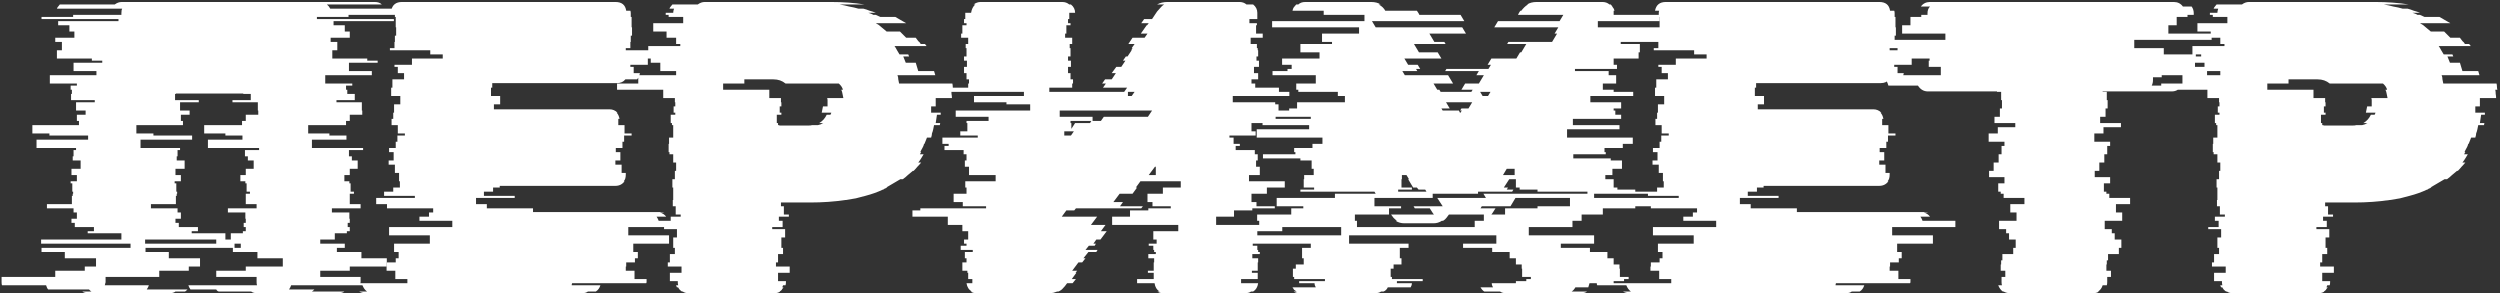 <svg width="631" height="74" viewBox="0 0 631 74" fill="none" xmlns="http://www.w3.org/2000/svg">
<rect x="0" y="0" width="631" height="74" fill="#333333" stroke="none"/>
<path d="M87.97 4.28H79.99V4.805H99.415V5.33H84.19V6.38H87.025V7.955H88.285V9.53H83.455V10.58H85.135V12.68H83.875V14.78H92.695V15.305H95.32V15.83H88.075V17.93H93.85V18.98H82.09V21.08H88.915V21.605H87.34V22.655H87.655V23.705H89.545V25.28H84.925V25.805H91.33V27.905H91.435V28.955H88.285V30.53H87.34V31.58H77.785V33.68H83.14V34.205H87.445V35.255H78.73V37.355H91.645V37.88H88.075V39.455H88.81V40.505H90.28V42.605H88.285V44.18H86.92V45.755H88.18V46.28H88.495V48.38H89.335V48.905H88.285V51.53H91.015V52.58H83.77V53.63H88.18V55.205H88.285V56.255H87.76V57.305H88.285V58.355H87.55V58.88H84.505V60.455H80.83V61.505H87.025V62.555H85.03V63.605H91.225V65.18H97.63V67.28H88.285V68.33H80.83V69.905H91.015V71.165C91.015 71.305 90.98 71.445 90.91 71.585C90.91 71.725 90.91 71.865 90.91 72.005H73.48C73.41 72.285 73.235 72.635 72.955 73.055H79.36C79.08 73.335 78.87 73.51 78.73 73.58H86.92C86.57 73.86 86.08 74 85.45 74H64.87C64.24 74 63.75 73.86 63.4 73.58H55.21C54.93 73.51 54.72 73.335 54.58 73.055H48.07C47.79 72.635 47.615 72.285 47.545 72.005H64.87C64.8 71.795 64.765 71.515 64.765 71.165V69.905H54.58V68.33H62.035V67.28H71.38V65.18H64.975V63.605H58.78V62.555H36.73V63.605H42.61V65.18H50.485V67.28H47.65V68.33H40.195V69.905H26.65V71.165C26.65 71.305 26.615 71.445 26.545 71.585C26.545 71.725 26.51 71.865 26.44 72.005H37.57C37.5 72.285 37.325 72.635 37.045 73.055H47.335C47.055 73.335 46.845 73.51 46.705 73.58H44.29C43.94 73.86 43.45 74 42.82 74H22.24C21.61 74 21.12 73.86 20.77 73.58H23.08C22.94 73.51 22.73 73.335 22.45 73.055H12.16C11.95 72.845 11.775 72.495 11.635 72.005H0.505C0.435 71.865 0.4 71.585 0.4 71.165V69.905H13.945V68.33H21.4V67.28H24.235V65.18H16.36V63.605H10.48V62.555H32.95V61.505H10.375V60.455H30.64V58.88H22.135V58.355H23.71V57.305H18.88V56.255H18.04V55.205H19.405V53.63H18.565V52.58H11.845V51.53H18.145V49.43H18.355V48.905H18.46V48.38H18.25V46.28H17.83V45.755H19.405V44.18H18.04V42.605H20.35V40.505H18.355V39.455H18.565V37.88H19.195V37.355H9.22V35.255H22.24V34.205H12.475V33.68H8.17V31.58H19.93V30.53H19.405V28.955H21.61V27.905H19.195V25.805H23.92V25.28H17.935V23.705H18.145V22.655H17.83V21.605H19.405V21.08H12.58V18.98H24.34V17.93H18.565V15.83H25.81V15.305H23.185V14.78H14.365V12.68H15.625V10.58H13.945V9.53H18.775V7.955H17.515V6.38H14.68V5.33H29.905V4.805H10.48V4.28H18.46V3.755H30.64V3.335C30.64 2.775 30.71 2.39 30.85 2.18H14.365C14.435 1.97 14.54 1.795 14.68 1.655C14.82 1.445 14.96 1.27 15.1 1.13H28.96C29.52 0.71 30.115 0.5 30.745 0.5H94.585C95.355 0.5 95.95 0.71 96.37 1.13H82.51C82.86 1.41 83.14 1.76 83.35 2.18H99.835C100.045 2.46 100.15 2.845 100.15 3.335V3.755H87.97V4.28ZM63.295 25.28V23.705H61.405V23.6H44.395V23.705H44.185V25.28H50.17V25.805H45.445V27.905H47.86V28.955H45.655V30.53H46.18V31.58H34.42V33.68H38.725V34.205H48.49V35.255H35.47V37.355H45.445V37.88H44.815V39.455H44.605V40.505H46.6V42.605H44.29V44.18H45.655V45.755H44.08V46.28H44.5V48.38H44.71V48.905H44.605V49.43H44.395V51.53H38.095V52.58H44.815V53.63H45.655V55.205H44.29V56.255H45.13V57.305H49.96V58.355H48.385V58.88H56.89V60.455H58.255V58.88H61.3V58.355H62.035V57.305H61.51V56.255H62.035V55.205H61.93V53.63H57.52V52.58H64.765V51.53H62.035V48.905H63.085V48.38H62.245V46.28H61.93V45.755H60.67V44.18H62.035V42.605H64.03V40.505H62.56V39.455H61.825V37.88H65.395V37.355H52.48V35.255H61.195V34.205H56.89V33.68H51.535V31.58H61.09V30.53H62.035V28.955H65.185V27.905H65.08V25.805H58.675V25.28H63.295ZM36.625 61.505H54.58V60.455H36.625V61.505ZM60.775 62.555V61.505H59.2V62.555H60.775ZM166.243 55.73H174.538V57.305H158.578V59.405H168.868V61.505H159.838V63.605H160.993V65.18H160.258V66.23H158.053V67.28H157.948V68.33H160.153V70.43H163.198V71.165C163.198 71.305 163.163 71.41 163.093 71.48H144.403C144.333 71.62 144.298 71.795 144.298 72.005H151.543C151.333 72.705 150.948 73.23 150.388 73.58H148.393C148.043 73.86 147.553 74 146.923 74H92.218C91.658 74 91.133 73.86 90.643 73.58H92.638C92.148 73.23 91.763 72.705 91.483 72.005H84.133C84.063 71.865 84.028 71.69 84.028 71.48H102.823V70.43H99.778V68.33H97.573V67.28H97.678V66.23H99.883V65.18H100.618V63.605H99.463V61.505H108.493V59.405H98.203V57.305H114.163V55.73H105.868V54.68H108.283V53.63H109.333V52.58H97.678V51.53H94.948V49.955H104.713V49.43H96.943V48.38H99.253V47.33H100.933V45.755H100.723V43.655H99.673V41.555H98.098V40.505H99.358V38.405H98.203V37.355H99.883V35.78H100.303V34.205H102.193V33.68H100.408V31.58H98.833V30.005H99.253V28.43H99.463V26.33H101.038V24.23H98.728V22.13H99.043V20.03H101.983V18.455H100.408V16.88H99.568V16.355H103.978V14.78H111.748V13.73H108.598V12.68H98.413V12.155H99.568V10.58H99.673V9.005H99.988V6.905H99.883V4.28H99.673V3.335C99.673 3.055 99.708 2.845 99.778 2.705H98.728C99.008 1.235 99.918 0.5 101.458 0.5H155.323C156.933 0.5 157.843 1.235 158.053 2.705H159.103C159.173 2.845 159.208 3.055 159.208 3.335V4.28H159.418V6.905H159.523V9.005H159.208V10.58H159.103V12.155H157.948V12.68H168.133V13.73H171.283V14.78H163.513V16.355H159.103V16.88H159.943V18.455H161.518C161.378 19.155 161.133 19.68 160.783 20.03H157.843C157.353 20.66 156.653 20.975 155.743 20.975H124.243V22.13H123.928V24.23H126.238V26.33H124.663V27.59H153.853C154.623 27.59 155.288 27.87 155.848 28.43H155.638C155.988 28.78 156.233 29.305 156.373 30.005H156.058V31.58H157.633V33.68H159.418V34.205H157.528V35.78H157.108V37.355H155.428V38.405H156.583V40.505H155.323V41.555H156.898V43.655H157.948V44.075C157.948 44.845 157.773 45.405 157.423 45.755H157.633C157.073 46.525 156.303 46.91 155.323 46.91H126.133V47.33H124.453V48.38H122.143V49.43H129.913V49.955H120.148V51.53H122.878V52.58H134.533V53.525H166.873C167.223 53.525 167.503 53.56 167.713 53.63H166.558C167.258 53.84 167.783 54.19 168.133 54.68H165.718C165.998 55.1 166.173 55.45 166.243 55.73ZM236.173 26.855H235.018V28.43H237.433V28.955H236.488L236.173 31.055H237.328C237.258 31.195 237.223 31.37 237.223 31.58H235.753C235.683 31.93 235.613 32.28 235.543 32.63C235.473 32.98 235.368 33.33 235.228 33.68C235.228 33.96 235.158 34.31 235.018 34.73H233.968L233.338 36.305H233.233C233.163 36.655 233.023 37.005 232.813 37.355C232.603 37.705 232.428 38.055 232.288 38.405H232.498L232.183 38.93H233.128C232.918 39.28 232.708 39.63 232.498 39.98C232.288 40.33 232.043 40.68 231.763 41.03H232.498C232.218 41.38 231.903 41.73 231.553 42.08C231.273 42.43 230.958 42.78 230.608 43.13H230.398C229.978 43.48 229.558 43.83 229.138 44.18C228.788 44.53 228.368 44.88 227.878 45.23H227.248C226.688 45.58 226.093 45.93 225.463 46.28C224.903 46.63 224.308 46.98 223.678 47.33H223.993C223.853 47.4 223.678 47.47 223.468 47.54C223.258 47.61 223.083 47.715 222.943 47.855H222.838C221.508 48.485 220.038 49.01 218.428 49.43C217.658 49.64 216.853 49.85 216.013 50.06C215.173 50.2 214.333 50.34 213.493 50.48H213.388C210.588 50.9 207.613 51.11 204.463 51.11H197.113V52.055H197.848V54.155H199.108V54.68H196.588V55.73H197.533V57.305H194.908V57.83H198.163V59.93H197.218V62.555H197.638V64.13H196.378V66.23H195.853V67.28H199.318V68.855H196.378V70.955H198.373V71.165C198.373 71.515 198.338 71.795 198.268 72.005H197.638C197.638 72.075 197.568 72.25 197.428 72.53H197.743C197.673 72.67 197.533 72.845 197.323 73.055H197.428C197.148 73.335 196.938 73.51 196.798 73.58H196.903C196.553 73.86 196.063 74 195.433 74H173.803C173.173 74 172.683 73.86 172.333 73.58H172.123C171.983 73.51 171.773 73.335 171.493 73.055C171.423 72.915 171.353 72.81 171.283 72.74C171.213 72.67 171.178 72.6 171.178 72.53H170.863C170.723 72.25 170.653 72.075 170.653 72.005H171.178C171.108 71.795 171.073 71.515 171.073 71.165V70.955H169.078V68.855H172.018V67.28H168.553V66.23H169.078V64.13H170.338V62.555H169.918V59.93H170.863V57.83H167.608V57.305H170.233V55.73H169.288V54.68H171.808V54.155H170.548V52.055H169.813V50.48H169.918V47.33H169.708V45.23H170.338V43.13H170.653V41.03H169.918V38.93H168.973V38.405H168.763V36.305H168.868V34.73H169.918V31.58H169.603V31.055H169.288V28.955H170.443V28.43H170.023V26.855H170.443V25.805H170.338V24.755H167.398V22.655H155.743V21.08H161.098V18.98H170.653V17.93H166.663V15.83H164.248V14.255H165.823V13.73H163.618V11.63H171.703V11.105H170.653V9.53H168.238V7.955H164.878V5.855H172.438V4.28H168.763V3.755H168.028V3.23H169.918C169.918 2.95 169.988 2.6 170.128 2.18H168.973C169.043 1.97 169.148 1.795 169.288 1.655C169.428 1.445 169.568 1.27 169.708 1.13H176.113C176.673 0.71 177.268 0.5 177.898 0.5H209.713C212.793 0.5 215.628 0.71 218.218 1.13H211.918C212.758 1.27 213.563 1.445 214.333 1.655C215.173 1.795 215.943 1.97 216.643 2.18H217.903C218.463 2.32 218.988 2.495 219.478 2.705C220.038 2.845 220.563 3.02 221.053 3.23H219.163C219.373 3.3 219.583 3.37 219.793 3.44C220.003 3.51 220.213 3.615 220.423 3.755H221.053L222.208 4.28H225.988L228.718 5.855H221.053C221.613 6.135 222.103 6.485 222.523 6.905C222.943 7.255 223.363 7.605 223.783 7.955H227.143L228.718 9.53H231.133C231.343 9.81 231.553 10.09 231.763 10.37C232.043 10.58 232.253 10.825 232.393 11.105H233.443C233.653 11.315 233.793 11.49 233.863 11.63H225.778C225.988 11.91 226.198 12.26 226.408 12.68C226.618 13.03 226.828 13.38 227.038 13.73H229.243L229.453 14.255H227.983L228.613 15.83H231.133L231.763 17.93H235.753L236.068 18.98H226.513C226.653 19.26 226.723 19.61 226.723 20.03C226.793 20.38 226.863 20.73 226.933 21.08H240.373C240.443 21.36 240.478 21.64 240.478 21.92C240.478 22.13 240.513 22.375 240.583 22.655H240.058C240.128 23.005 240.163 23.355 240.163 23.705C240.233 24.055 240.268 24.405 240.268 24.755H236.173V26.855ZM209.818 28.43H207.403L207.718 26.855H208.873V25.805C208.873 25.665 208.873 25.49 208.873 25.28C208.873 25.07 208.838 24.895 208.768 24.755H212.863C212.793 24.405 212.723 24.055 212.653 23.705C212.583 23.285 212.478 22.935 212.338 22.655H212.758C212.618 22.095 212.268 21.57 211.708 21.08H198.268C197.428 20.38 196.413 20.03 195.223 20.03H187.873V21.08H182.518V22.655H194.173V24.755H197.113V25.805H197.218V26.855H196.798V28.43H197.218V28.955H196.063V31.055H196.378V31.58H196.693V31.685H204.043C204.463 31.685 204.778 31.65 204.988 31.58H206.458C206.738 31.51 206.983 31.44 207.193 31.37C207.403 31.23 207.613 31.125 207.823 31.055H206.773C207.613 30.565 208.243 29.865 208.663 28.955H209.608C209.748 28.675 209.818 28.5 209.818 28.43ZM319.551 31.055H315.876V33.155H316.926V34.205H310.311V34.73H311.361V36.305H312.936V36.83H311.886V37.88H316.716V38.93H317.451V40.505H317.031V42.08H317.976V44.18H315.246V45.755H324.276V47.33H319.761V48.905H315.876V51.005H317.136V52.055H321.756V52.58H316.086V53.105H311.466V54.68H306.951V56.78H323.646V58.355H317.346V60.455H318.186V61.505H316.191V62.03H317.346V63.08H317.556V63.605H317.976V64.13H316.086V65.18H317.556V66.23H317.451V68.33H315.981V68.855H317.451V70.43H313.251V71.48H317.556C317.416 72.46 316.996 73.16 316.296 73.58H315.771C315.421 73.86 314.896 74 314.196 74H293.616C292.986 74 292.496 73.86 292.146 73.58H292.671C291.971 73.16 291.551 72.46 291.411 71.48H287.001V70.43H291.201V68.855H289.731V68.33H291.201V66.23H291.306V65.18H289.836V64.13H291.726V63.605H291.306V63.08H291.096V62.03H289.941V61.505H291.936V60.455H291.096V58.355H297.396V56.78H280.701V54.68H285.216V53.105H289.836V52.58H295.506V52.055H290.886V51.005H289.626V48.905H293.511V47.33H298.026V45.755H287.841L286.686 47.33H287.001L285.846 48.905H282.591L281.016 51.005H283.431L282.696 52.055H288.471L288.051 52.58H271.566L271.146 53.105H269.151L267.996 54.68H276.921L275.346 56.78H279.021L277.866 58.355H279.336L277.761 60.455H276.711L275.976 61.505H276.606L276.291 62.03H274.821L273.981 63.08H277.026L276.711 63.605H274.716L273.456 65.18H273.981L273.141 66.23H272.196L270.621 68.33H271.881L271.461 68.855H271.671L270.516 70.43H271.566L270.726 71.48H269.361L269.256 71.585C268.976 72.005 268.661 72.39 268.311 72.74C268.031 73.09 267.646 73.37 267.156 73.58H266.841C266.561 73.65 266.246 73.755 265.896 73.895C265.546 73.965 265.126 74 264.636 74H246.471C245.841 74 245.351 73.86 245.001 73.58H245.316C244.546 73.16 244.091 72.46 243.951 71.48H245.421V70.43H244.371V68.855H244.161V68.33H242.901V66.23H243.951V65.18H243.531V63.605H245.526V63.08H242.481V62.03H243.951V61.505H243.321V60.455H244.371V58.355H242.901V56.78H239.226V54.68H230.301V53.105H232.296V52.58H248.886V52.055H243.006V51.005H240.696V48.905H243.951V47.33H243.636V45.755H251.301V44.18H244.581V42.08H243.531V40.505H243.951V38.93H243.216V37.88H238.386V36.83H239.436V36.305H237.861V34.73H246.786V34.205H242.376V33.155H244.161V31.055H243.951V30.53H249.516V29.48H241.221V27.905H260.016V26.33H254.031V25.805H245.841V24.23H258.441V23.18H238.596V22.13H244.371V21.08H244.581V20.03H243.951V18.455H243.321V16.88H244.056V15.305H243.321V14.255H243.951V12.155H243.741V11.105H244.371V9.53H242.586V8.48H242.901V6.38H243.951V5.855H243.321V4.805H243.636V3.23H245.106C245.246 2.32 245.596 1.62 246.156 1.13H245.736C246.296 0.71 246.891 0.5 247.521 0.5H268.101C268.801 0.5 269.396 0.71 269.886 1.13H270.306C271.006 1.69 271.356 2.39 271.356 3.23H269.886V4.805H269.571V5.855H270.201V6.38H269.151V8.48H268.836V9.53H270.621V11.105H269.991V12.155H270.201V14.255H269.571V15.305H270.306V16.88H269.571V18.455H270.201V20.03H270.831V21.08H270.621V22.13H264.846V23.18H283.746L284.481 22.13H278.391L279.126 21.08H278.181L278.916 20.03H280.596L281.646 18.455H280.596L281.751 16.88H283.011L284.061 15.305H283.431L284.166 14.255H284.586L285.636 12.68H285.531L285.846 12.155H285.636L286.371 11.105H284.796L285.846 9.53H288.891L289.626 8.48H287.946L289.416 6.38H289.521L289.941 5.855H288.051L288.786 4.805H290.781L292.041 2.915C292.321 2.565 292.601 2.25 292.881 1.97C293.161 1.62 293.476 1.34 293.826 1.13H292.041C292.811 0.71 293.686 0.5 294.666 0.5H312.831C313.531 0.5 314.126 0.71 314.616 1.13H316.296C316.996 1.69 317.346 2.39 317.346 3.23V4.805H315.351V5.855H317.241V6.38H317.031V8.48H318.711V9.53H315.666V11.105H317.241V12.155H317.451V12.68H317.556V14.255H317.136V15.305H317.766V16.88H316.506V18.455H317.556V20.03H315.876V21.08H316.821V22.13H322.806V23.18H325.431V24.23H311.151V25.805H321.861V26.33H322.701V27.905H333.096V29.48H321.966V30.53H319.551V31.055ZM286.371 23.18H284.691V24.23H285.636L286.371 23.18ZM267.471 27.905V29.48H275.766V30.53H277.866L278.601 29.48H289.731L290.781 27.905H267.471ZM271.356 31.055H275.136L275.451 30.53H270.201V31.055H270.411V32.525L271.356 31.055ZM270.306 34.205L271.041 33.155H268.626V34.205H270.306ZM291.726 44.18V42.08H291.516L289.941 44.18H291.726ZM425.346 48.905H402.351V49.955H420.936V52.055H412.746V52.58H404.556V54.155H399.201V55.73H396.891V57.305H385.866V59.405H402.351V61.505H393.951V62.555H401.301V63.605H405.711V65.18H407.286V66.755H408.756V67.805H408.861V69.905H411.066V70.43H409.911V70.955H407.286V71.48H401.196L400.881 72.53H397.626C397.346 73.02 397.031 73.37 396.681 73.58H400.566C400.216 73.86 399.726 74 399.096 74H380.091C379.461 74 378.971 73.86 378.621 73.58H374.631C374.281 73.37 373.966 73.02 373.686 72.53H376.836C376.626 72.18 376.521 71.83 376.521 71.48H382.611V70.955H385.236V70.43H386.391V69.905H384.186V67.805H384.081V66.755H382.611V65.18H381.036V63.605H376.626V62.555H369.276V61.505H377.676V59.405H340.506V61.505H355.521V62.555H353.316V65.18H353.736V66.755H351.741V67.805H351.006V69.905H351.321V70.43H359.091V70.955H352.581V71.48H356.361C356.361 71.83 356.256 72.18 356.046 72.53H350.271C350.061 73.02 349.711 73.37 349.221 73.58H348.591C348.241 73.86 347.716 74 347.016 74H328.011C327.381 74 326.891 73.86 326.541 73.58H327.276C327.066 73.44 326.856 73.3 326.646 73.16C326.506 72.95 326.366 72.74 326.226 72.53H332.106C331.896 72.18 331.791 71.83 331.791 71.48H327.906V70.955H334.416V70.43H326.646V69.905H326.331V67.805H327.066V66.755H329.061V65.18H328.641V62.555H330.846V61.505H315.831V59.405H338.511V57.305H317.826V55.73H317.301V54.155H325.911V52.58H328.956V52.055H322.236V49.955H336.936V48.905H347.226L346.911 48.38H328.221V47.855H331.686V47.33H329.061V45.23H329.166V44.18H331.581V42.605H331.056V40.505H328.221V39.98H318.771V38.93H326.961V38.405H326.646V37.355H331.266V36.305H333.786V34.73H317.196V32.63H330.426V31.58H318.666V30.005H330.846V28.955H329.376V27.905H325.386V27.38H327.381V25.805H339.456V24.23H337.671V23.18H327.696V22.655H327.171V21.08H332.106V18.98H321.186V17.93H324.966V17.405H326.016V16.355H323.601V14.78H333.051V13.205H328.221V11.105H336.201V10.58H333.681V8.48H343.026V6.905H321.081V5.33H344.391V3.755H334.101V2.705H326.226C326.296 2.355 326.401 2.075 326.541 1.865C326.751 1.585 326.961 1.34 327.171 1.13H327.696C328.116 0.71 328.711 0.5 329.481 0.5H346.071C347.051 0.5 347.856 0.71 348.486 1.13H347.961C348.381 1.34 348.731 1.585 349.011 1.865C349.291 2.145 349.501 2.425 349.641 2.705H357.621L358.041 3.335L358.251 3.755H368.646L369.591 5.33H346.281L347.226 6.905H369.066L370.011 8.48H360.771L362.031 10.58H364.551L364.866 11.105H356.886L358.146 13.205H362.871L363.816 14.78H354.471L355.416 16.355H357.831L358.461 17.405H357.411L357.726 17.93H353.946L354.576 18.98H365.496L366.756 21.08H361.821L362.766 22.655H363.291L363.606 23.18H371.376L371.691 22.655H368.856L369.801 21.08H373.266L374.526 18.98H372.636L373.266 17.93H364.761L365.076 17.405H375.681L376.311 16.355H375.471L376.416 14.78H382.716L383.661 13.205H383.976L385.236 11.105H380.406L380.721 10.58H391.746L393.006 8.48H392.376L393.321 6.905H377.151L378.096 5.33H393.636L394.581 3.755H383.136L383.346 3.335C383.486 3.055 383.626 2.845 383.766 2.705H383.976C384.186 2.425 384.431 2.145 384.711 1.865C384.991 1.585 385.306 1.34 385.656 1.13H385.446C386.076 0.71 386.881 0.5 387.861 0.5H404.451C405.151 0.5 405.746 0.71 406.236 1.13H406.551C406.761 1.34 406.936 1.585 407.076 1.865C407.286 2.075 407.426 2.355 407.496 2.705H407.286V3.755H418.836V5.33H403.296V6.905H419.466V8.48H420.096V10.58H409.071V11.105H413.901V13.205H413.586V14.78H407.286V16.355H408.126V17.405H397.521V17.93H406.026V18.98H407.916V21.08H404.556V22.655H407.286V23.18H412.221V24.23H401.406V25.805H409.176V27.38H407.286V27.905H407.706V28.955H409.176V30.005H396.996V31.58H408.756V32.63H395.526V34.73H412.116V36.305H409.596V37.355H404.976V38.405H405.291V38.93H397.101V39.98H406.551V40.505H409.386V42.605H406.971V44.18H405.186V45.23H407.286V47.33H408.231V47.855H412.746V48.38H425.346V48.905ZM376.206 23.18H373.581L374.211 24.23H375.576L376.206 23.18ZM363.816 27.38L364.131 27.905H368.226L368.541 28.535L368.961 27.905H368.541L368.856 27.38H370.641L371.586 25.805H364.971L365.916 27.38H363.816ZM379.356 44.18H382.296V42.605H380.301L379.356 44.18ZM353.736 47.33H356.361V47.855H352.896V48.38H360.036L359.721 47.855H358.041L357.621 47.33H356.676L355.416 45.23H355.626L354.996 44.18H353.841V45.23H353.736V47.33ZM400.671 48.905V48.38H388.071V47.855H383.556V47.33H382.611V45.23H380.931L379.566 47.33H380.616L380.301 47.855H381.981L381.666 48.38H373.056V48.905H361.611V49.955H346.911V52.055H353.631V52.58H350.586V54.155H341.976V55.73H342.501V57.305H372.216V55.73H374.526V54.155H365.706C365.496 54.435 365.286 54.715 365.076 54.995C364.866 55.275 364.586 55.52 364.236 55.73H363.921C363.291 56.15 362.591 56.36 361.821 56.36H354.471C353.631 56.36 352.896 56.15 352.266 55.73H352.581C352.301 55.52 352.021 55.275 351.741 54.995C351.531 54.715 351.321 54.435 351.111 54.155H361.926L361.611 53.735L360.876 52.58H357.096L356.781 52.055H364.131L362.766 49.955H375.051L374.421 48.905H400.671ZM396.261 52.055V49.955H382.506L381.246 52.055H374.001L373.686 52.58H377.466L376.731 53.735L376.416 54.155H379.881V52.58H388.071V52.055H396.261ZM485.242 55.73H493.537V57.305H477.577V59.405H487.867V61.505H478.837V63.605H479.992V65.18H479.257V66.23H477.052V67.28H476.947V68.33H479.152V70.43H482.197V71.165C482.197 71.305 482.162 71.41 482.092 71.48H463.402C463.332 71.62 463.297 71.795 463.297 72.005H470.542C470.332 72.705 469.947 73.23 469.387 73.58H467.392C467.042 73.86 466.552 74 465.922 74H411.217C410.657 74 410.132 73.86 409.642 73.58H411.637C411.147 73.23 410.762 72.705 410.482 72.005H403.132C403.062 71.865 403.027 71.69 403.027 71.48H421.822V70.43H418.777V68.33H416.572V67.28H416.677V66.23H418.882V65.18H419.617V63.605H418.462V61.505H427.492V59.405H417.202V57.305H433.162V55.73H424.867V54.68H427.282V53.63H428.332V52.58H416.677V51.53H413.947V49.955H423.712V49.43H415.942V48.38H418.252V47.33H419.932V45.755H419.722V43.655H418.672V41.555H417.097V40.505H418.357V38.405H417.202V37.355H418.882V35.78H419.302V34.205H421.192V33.68H419.407V31.58H417.832V30.005H418.252V28.43H418.462V26.33H420.037V24.23H417.727V22.13H418.042V20.03H420.982V18.455H419.407V16.88H418.567V16.355H422.977V14.78H430.747V13.73H427.597V12.68H417.412V12.155H418.567V10.58H418.672V9.005H418.987V6.905H418.882V4.28H418.672V3.335C418.672 3.055 418.707 2.845 418.777 2.705H417.727C418.007 1.235 418.917 0.5 420.457 0.5H474.322C475.932 0.5 476.842 1.235 477.052 2.705H478.102C478.172 2.845 478.207 3.055 478.207 3.335V4.28H478.417V6.905H478.522V9.005H478.207V10.58H478.102V12.155H476.947V12.68H487.132V13.73H490.282V14.78H482.512V16.355H478.102V16.88H478.942V18.455H480.517C480.377 19.155 480.132 19.68 479.782 20.03H476.842C476.352 20.66 475.652 20.975 474.742 20.975H443.242V22.13H442.927V24.23H445.237V26.33H443.662V27.59H472.852C473.622 27.59 474.287 27.87 474.847 28.43H474.637C474.987 28.78 475.232 29.305 475.372 30.005H475.057V31.58H476.632V33.68H478.417V34.205H476.527V35.78H476.107V37.355H474.427V38.405H475.582V40.505H474.322V41.555H475.897V43.655H476.947V44.075C476.947 44.845 476.772 45.405 476.422 45.755H476.632C476.072 46.525 475.302 46.91 474.322 46.91H445.132V47.33H443.452V48.38H441.142V49.43H448.912V49.955H439.147V51.53H441.877V52.58H453.532V53.525H485.872C486.222 53.525 486.502 53.56 486.712 53.63H485.557C486.257 53.84 486.782 54.19 487.132 54.68H484.717C484.997 55.1 485.172 55.45 485.242 55.73ZM558.217 10.055H538.687V12.155H546.142V13.73H554.227V15.305H554.017V16.88H557.062V18.98H545.617V19.505H543.412V20.24C543.412 20.73 543.307 21.185 543.097 21.605H550.552C550.062 22.585 549.257 23.075 548.137 23.075H530.707V23.18H531.757V25.28H531.967V27.38H531.442V29.48H530.077V31.055H535.327V32.105H530.917V33.68H528.607V35.78H532.597V36.83H531.862V38.93H531.127V41.03H529.867V43.13H528.712V44.705H532.597V46.28H531.022V48.38H531.652V48.905H532.387V49.955H537.637V51.53H534.067V53.63H535.642V55.73H531.232V57.83H533.017V58.88H533.752V60.455H535.432V62.555H534.802V64.13H532.072V65.705H531.757V66.755H531.652V68.33H532.807V69.905H531.862V71.165C531.862 71.515 531.827 71.795 531.757 72.005H530.707C530.497 72.705 530.112 73.23 529.552 73.58H529.762C529.412 73.86 528.922 74 528.292 74H507.292C506.732 74 506.207 73.86 505.717 73.58H505.507C505.017 73.23 504.632 72.705 504.352 72.005H505.297C505.227 71.795 505.192 71.515 505.192 71.165V69.905H506.137V68.33H504.982V66.755H505.087V65.705H505.402V64.13H508.132V62.555H508.762V60.455H507.082V58.88H506.347V57.83H504.562V55.73H508.972V53.63H507.397V51.53H510.967V49.955H505.717V48.905H504.982V48.38H504.352V46.28H505.927V44.705H502.042V43.13H503.197V41.03H504.457V38.93H505.192V36.83H505.927V35.78H501.937V33.68H504.247V32.105H508.657V31.055H503.407V29.48H504.772V27.38H505.297V25.28H505.087V23.18H504.037V23.075H486.607C485.557 23.075 484.717 22.585 484.087 21.605H476.632C476.562 21.395 476.492 21.185 476.422 20.975C476.282 20.765 476.212 20.52 476.212 20.24V19.505H478.417V18.98H489.862V16.88H486.817V15.305H487.027V13.73H478.942V12.155H471.487V10.055H491.017V8.48H480.097V6.38H482.197V4.28H484.927V3.755H486.502V3.335C486.502 2.635 486.712 2.075 487.132 1.655H484.822C485.382 0.885 486.152 0.5 487.132 0.5H548.662C549.642 0.5 550.412 0.885 550.972 1.655H553.177C553.527 2.145 553.702 2.705 553.702 3.335V3.755H552.127V4.28H549.397V6.38H547.297V8.48H558.217V10.055ZM625.924 26.855H624.769V28.43H627.184V28.955H626.239L625.924 31.055H627.079C627.009 31.195 626.974 31.37 626.974 31.58H625.504C625.434 31.93 625.364 32.28 625.294 32.63C625.224 32.98 625.119 33.33 624.979 33.68C624.979 33.96 624.909 34.31 624.769 34.73H623.719L623.089 36.305H622.984C622.914 36.655 622.774 37.005 622.564 37.355C622.354 37.705 622.179 38.055 622.039 38.405H622.249L621.934 38.93H622.879C622.669 39.28 622.459 39.63 622.249 39.98C622.039 40.33 621.794 40.68 621.514 41.03H622.249C621.969 41.38 621.654 41.73 621.304 42.08C621.024 42.43 620.709 42.78 620.359 43.13H620.149C619.729 43.48 619.309 43.83 618.889 44.18C618.539 44.53 618.119 44.88 617.629 45.23H616.999C616.439 45.58 615.844 45.93 615.214 46.28C614.654 46.63 614.059 46.98 613.429 47.33H613.744C613.604 47.4 613.429 47.47 613.219 47.54C613.009 47.61 612.834 47.715 612.694 47.855H612.589C611.259 48.485 609.789 49.01 608.179 49.43C607.409 49.64 606.604 49.85 605.764 50.06C604.924 50.2 604.084 50.34 603.244 50.48H603.139C600.339 50.9 597.364 51.11 594.214 51.11H586.864V52.055H587.599V54.155H588.859V54.68H586.339V55.73H587.284V57.305H584.659V57.83H587.914V59.93H586.969V62.555H587.389V64.13H586.129V66.23H585.604V67.28H589.069V68.855H586.129V70.955H588.124V71.165C588.124 71.515 588.089 71.795 588.019 72.005H587.389C587.389 72.075 587.319 72.25 587.179 72.53H587.494C587.424 72.67 587.284 72.845 587.074 73.055H587.179C586.899 73.335 586.689 73.51 586.549 73.58H586.654C586.304 73.86 585.814 74 585.184 74H563.554C562.924 74 562.434 73.86 562.084 73.58H561.874C561.734 73.51 561.524 73.335 561.244 73.055C561.174 72.915 561.104 72.81 561.034 72.74C560.964 72.67 560.929 72.6 560.929 72.53H560.614C560.474 72.25 560.404 72.075 560.404 72.005H560.929C560.859 71.795 560.824 71.515 560.824 71.165V70.955H558.829V68.855H561.769V67.28H558.304V66.23H558.829V64.13H560.089V62.555H559.669V59.93H560.614V57.83H557.359V57.305H559.984V55.73H559.039V54.68H561.559V54.155H560.299V52.055H559.564V50.48H559.669V47.33H559.459V45.23H560.089V43.13H560.404V41.03H559.669V38.93H558.724V38.405H558.514V36.305H558.619V34.73H559.669V31.58H559.354V31.055H559.039V28.955H560.194V28.43H559.774V26.855H560.194V25.805H560.089V24.755H557.149V22.655H545.494V21.08H550.849V18.98H560.404V17.93H556.414V15.83H553.999V14.255H555.574V13.73H553.369V11.63H561.454V11.105H560.404V9.53H557.989V7.955H554.629V5.855H562.189V4.28H558.514V3.755H557.779V3.23H559.669C559.669 2.95 559.739 2.6 559.879 2.18H558.724C558.794 1.97 558.899 1.795 559.039 1.655C559.179 1.445 559.319 1.27 559.459 1.13H565.864C566.424 0.71 567.019 0.5 567.649 0.5H599.464C602.544 0.5 605.379 0.71 607.969 1.13H601.669C602.509 1.27 603.314 1.445 604.084 1.655C604.924 1.795 605.694 1.97 606.394 2.18H607.654C608.214 2.32 608.739 2.495 609.229 2.705C609.789 2.845 610.314 3.02 610.804 3.23H608.914C609.124 3.3 609.334 3.37 609.544 3.44C609.754 3.51 609.964 3.615 610.174 3.755H610.804L611.959 4.28H615.739L618.469 5.855H610.804C611.364 6.135 611.854 6.485 612.274 6.905C612.694 7.255 613.114 7.605 613.534 7.955H616.894L618.469 9.53H620.884C621.094 9.81 621.304 10.09 621.514 10.37C621.794 10.58 622.004 10.825 622.144 11.105H623.194C623.404 11.315 623.544 11.49 623.614 11.63H615.529C615.739 11.91 615.949 12.26 616.159 12.68C616.369 13.03 616.579 13.38 616.789 13.73H618.994L619.204 14.255H617.734L618.364 15.83H620.884L621.514 17.93H625.504L625.819 18.98H616.264C616.404 19.26 616.474 19.61 616.474 20.03C616.544 20.38 616.614 20.73 616.684 21.08H630.124C630.194 21.36 630.229 21.64 630.229 21.92C630.229 22.13 630.264 22.375 630.334 22.655H629.809C629.879 23.005 629.914 23.355 629.914 23.705C629.984 24.055 630.019 24.405 630.019 24.755H625.924V26.855ZM599.569 28.43H597.154L597.469 26.855H598.624V25.805C598.624 25.665 598.624 25.49 598.624 25.28C598.624 25.07 598.589 24.895 598.519 24.755H602.614C602.544 24.405 602.474 24.055 602.404 23.705C602.334 23.285 602.229 22.935 602.089 22.655H602.509C602.369 22.095 602.019 21.57 601.459 21.08H588.019C587.179 20.38 586.164 20.03 584.974 20.03H577.624V21.08H572.269V22.655H583.924V24.755H586.864V25.805H586.969V26.855H586.549V28.43H586.969V28.955H585.814V31.055H586.129V31.58H586.444V31.685H593.794C594.214 31.685 594.529 31.65 594.739 31.58H596.209C596.489 31.51 596.734 31.44 596.944 31.37C597.154 31.23 597.364 31.125 597.574 31.055H596.524C597.364 30.565 597.994 29.865 598.414 28.955H599.359C599.499 28.675 599.569 28.5 599.569 28.43Z" fill="white"/>
</svg>
